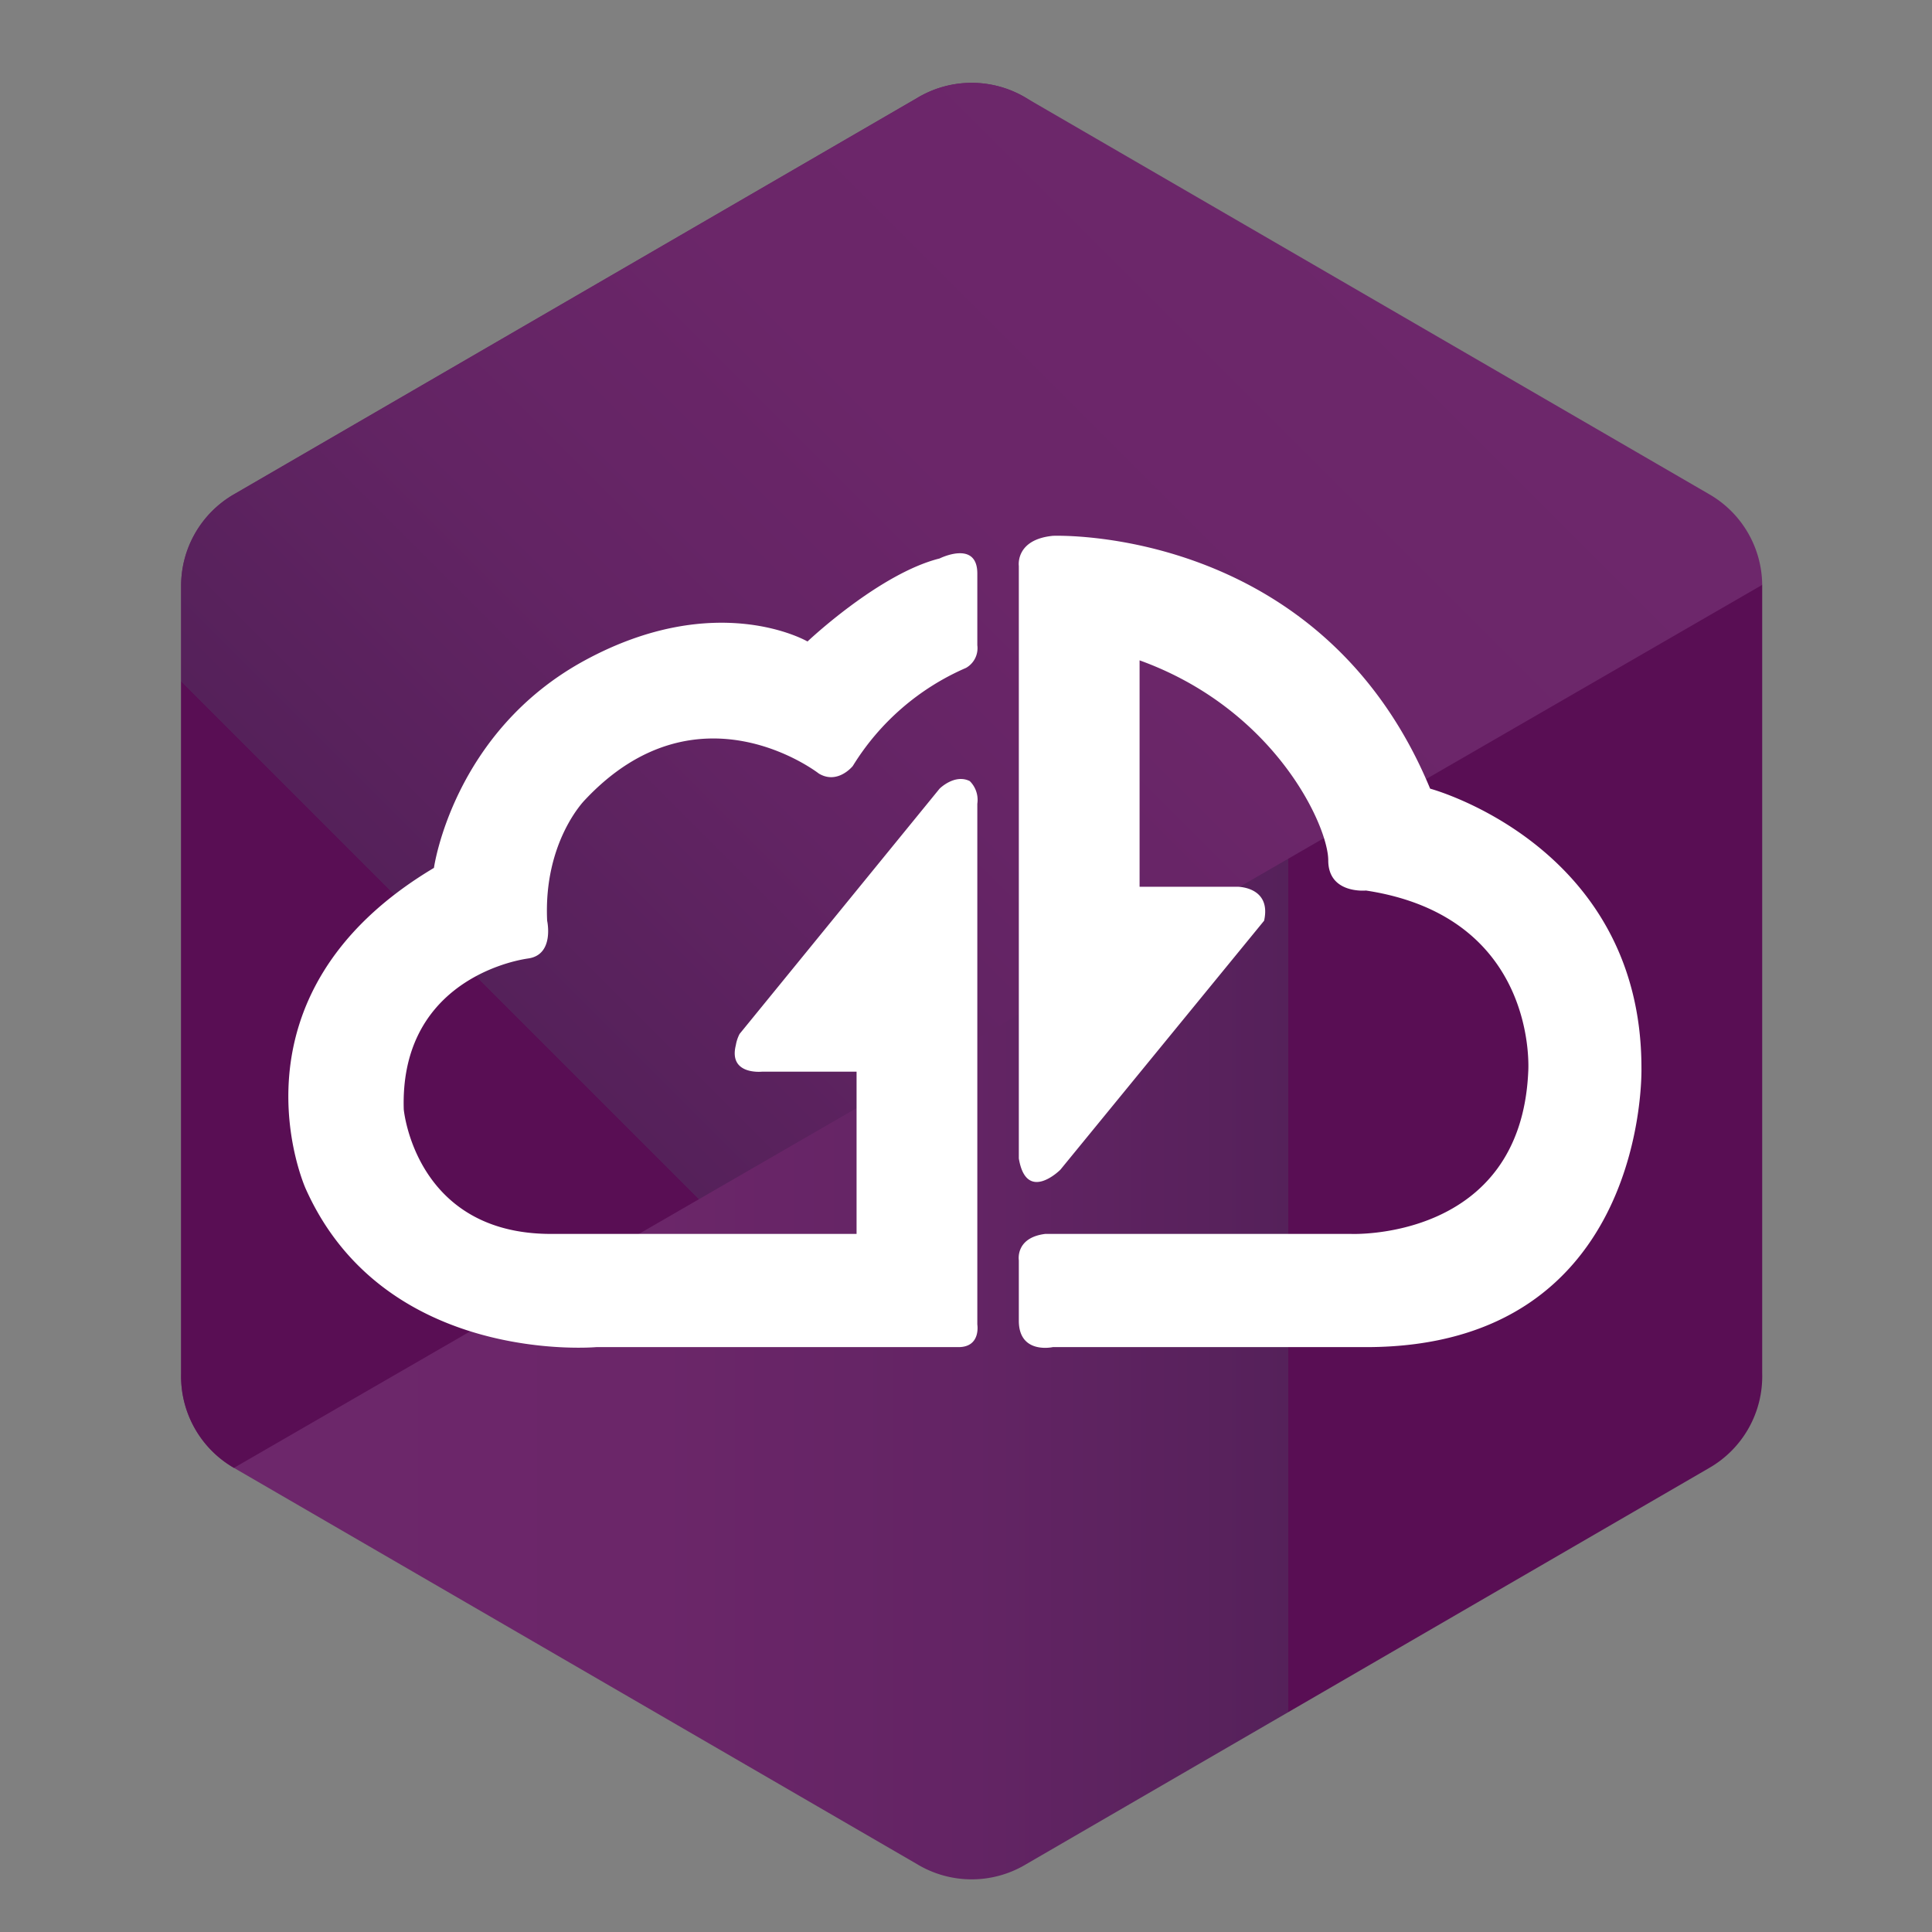 <svg xmlns="http://www.w3.org/2000/svg" xmlns:xlink="http://www.w3.org/1999/xlink" viewBox="0 0 512 512"><rect x="0" y="0" width="512" height="512" fill="#808080" stroke="none"/><defs/><defs><linearGradient id="a" x1="48" x2="467.2" y1="259.7" y2="259.7" gradientUnits="userSpaceOnUse"><stop offset="0" stop-color="#6d276b"/><stop offset=".3" stop-color="#6b2669"/><stop offset=".5" stop-color="#632464"/><stop offset=".7" stop-color="#55215a"/><stop offset=".7" stop-color="#590e54"/></linearGradient><linearGradient id="b" x1="365.3" x2="39.3" y1="41.5" y2="367.5" xlink:href="#a"/></defs><g style="isolation:isolate"><path fill="url(#a)" d="M272 26a28 28 0 00-29 0L62 131a28 28 0 00-14 24v209a28 28 0 0014 25l181 105a28 28 0 0029 0l181-105a28 28 0 0014-25V155"/><path fill="url(#b)" d="M467 155a28 28 0 00-14-24L272 26a28 28 0 00-29 0L62 131a28 28 0 00-14 24v209a28 28 0 0014 25z"/><path fill="#fff" d="M115 230s5-36 40-55 59-5 59-5 19-18 35-22c0 0 10-5 10 4v19a6 6 0 01-3 6 66 66 0 00-30 26s-4 5-9 2c0 0-32-25-62 7 0 0-11 11-10 32 0 0 2 9-5 10s-34 8-33 40c0 0 3 33 39 33h81v-43h-25s-9 1-7-7a10 10 0 011-3l53-65s4-4 8-2a7 7 0 012 6v138s1 6-5 6h-96s-56 5-77-42c0 0-23-51 34-85zM270 150s-1-7 9-8c0 0 71-3 100 67 0 0 56 15 56 74 0 0 2 74-73 74h-83s-9 2-9-7v-16s-1-6 7-7h81s45 2 47-43c0 0 3-41-43-48 0 0-10 1-10-8s-14-40-50-53v60h26s9 0 7 9l-54 66s-9 9-11-3z"/></g></svg>